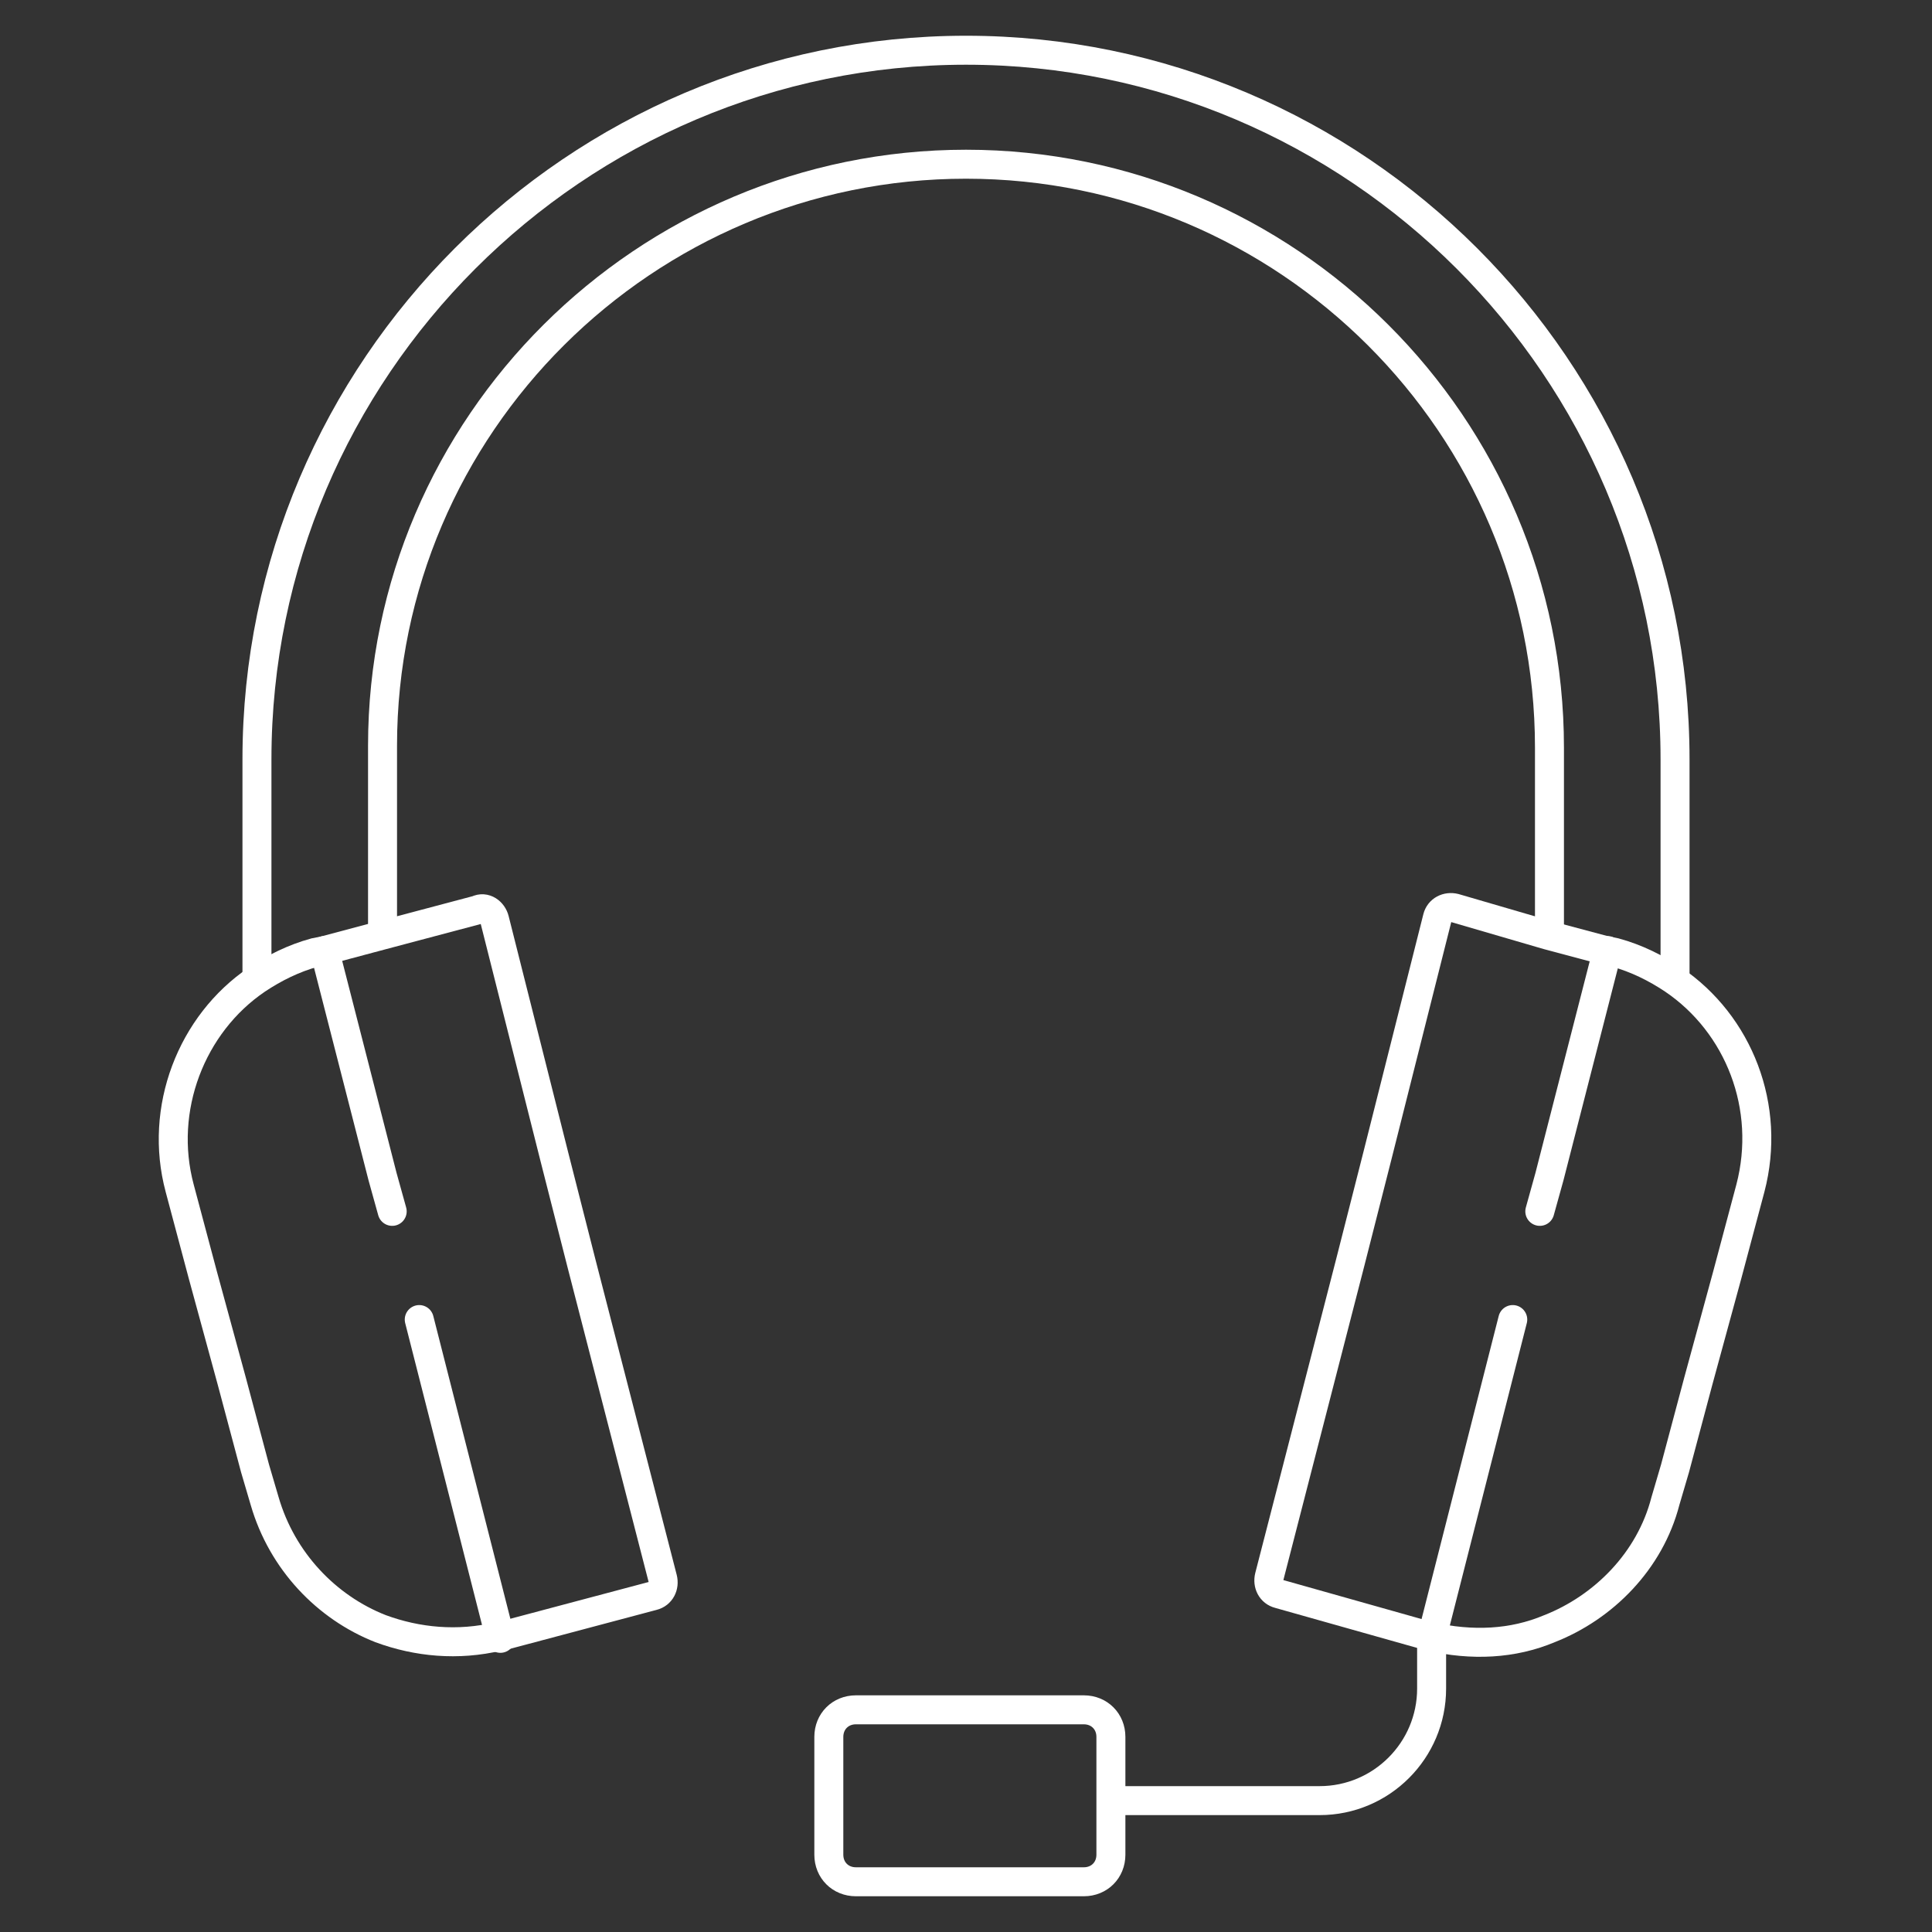 <?xml version="1.0" encoding="utf-8"?>
<!-- Generator: Adobe Illustrator 22.0.1, SVG Export Plug-In . SVG Version: 6.00 build 0)  -->
<svg version="1.1" id="Layer_1" xmlns="http://www.w3.org/2000/svg" xmlns:xlink="http://www.w3.org/1999/xlink" x="0px" y="0px"
	 viewBox="0 0 100 100" style="enable-background:new 0 0 100 100;" xml:space="preserve">
<rect x="0" y="0" width="100" height="100" fill="#333333" stroke="none"/>
<style type="text/css">
	.st0{fill:none;stroke:#FFFFFF;stroke-width:1.5;stroke-miterlimit:10;}
	.st1{fill:none;stroke:#FFFFFF;stroke-width:1.5;stroke-linecap:round;stroke-miterlimit:10;}
</style>
<g>
	<path class="st0" d="M33.8,82.6c0.4-0.1,0.6-0.5,0.5-0.9l-4.2-16.3l-1.4-5.5l-3.1-12.3c-0.1-0.4-0.5-0.7-0.9-0.5l-4.9,1.3l-3,0.8
		l-0.5,0.1c-1.1,0.3-2.1,0.8-3,1.4c-3.4,2.3-5.1,6.7-4,10.8l1.2,4.5l1.5,5.5l1.2,4.5l0.5,1.7c0.9,3.1,3.2,5.5,6,6.6
		c1.9,0.7,4,0.9,6.1,0.4h0.1L33.8,82.6z"/>
	<line class="st1" x1="25.9" y1="84.8" x2="21.7" y2="68.3"/>
	<polyline class="st1" points="16.8,49.2 19.8,60.9 20.3,62.7 	"/>
	<path class="st0" d="M86.7,50.7V39.3C86.7,19.1,70.2,2.6,50,2.6S13.3,19.1,13.3,39.3v11.4"/>
	<path class="st0" d="M80.2,48.4v-9.7C80.2,22,66.6,8.5,50,8.5S19.8,22,19.8,38.6v9.7"/>
	<path class="st0" d="M74,84.7L74,84.7c2.2,0.5,4.3,0.4,6.2-0.4c2.8-1.1,5.2-3.5,6-6.6l0.5-1.7l1.2-4.5l1.5-5.5l1.2-4.5
		c1.1-4.2-0.6-8.5-4-10.8c-0.9-0.6-1.9-1.1-3-1.4l-0.5-0.1l-3-0.8L75.3,47c-0.4-0.1-0.8,0.1-0.9,0.5l-3.1,12.3l-1.4,5.5l-4.2,16.3
		c-0.1,0.4,0.1,0.8,0.5,0.9L74,84.7z"/>
	<line class="st1" x1="78.3" y1="68.3" x2="74.1" y2="84.8"/>
	<polyline class="st1" points="79.7,62.7 80.2,60.9 83.2,49.2 	"/>
	<path class="st0" d="M74.1,84.8v2.6c0,3.2-2.6,5.8-5.8,5.8H57.5"/>
	<path class="st0" d="M56.1,97.4H44.3c-0.8,0-1.4-0.6-1.4-1.4v-6.1c0-0.8,0.6-1.4,1.4-1.4h11.8c0.8,0,1.4,0.6,1.4,1.4V96
		C57.5,96.8,56.9,97.4,56.1,97.4z"/>
</g>
</svg>
